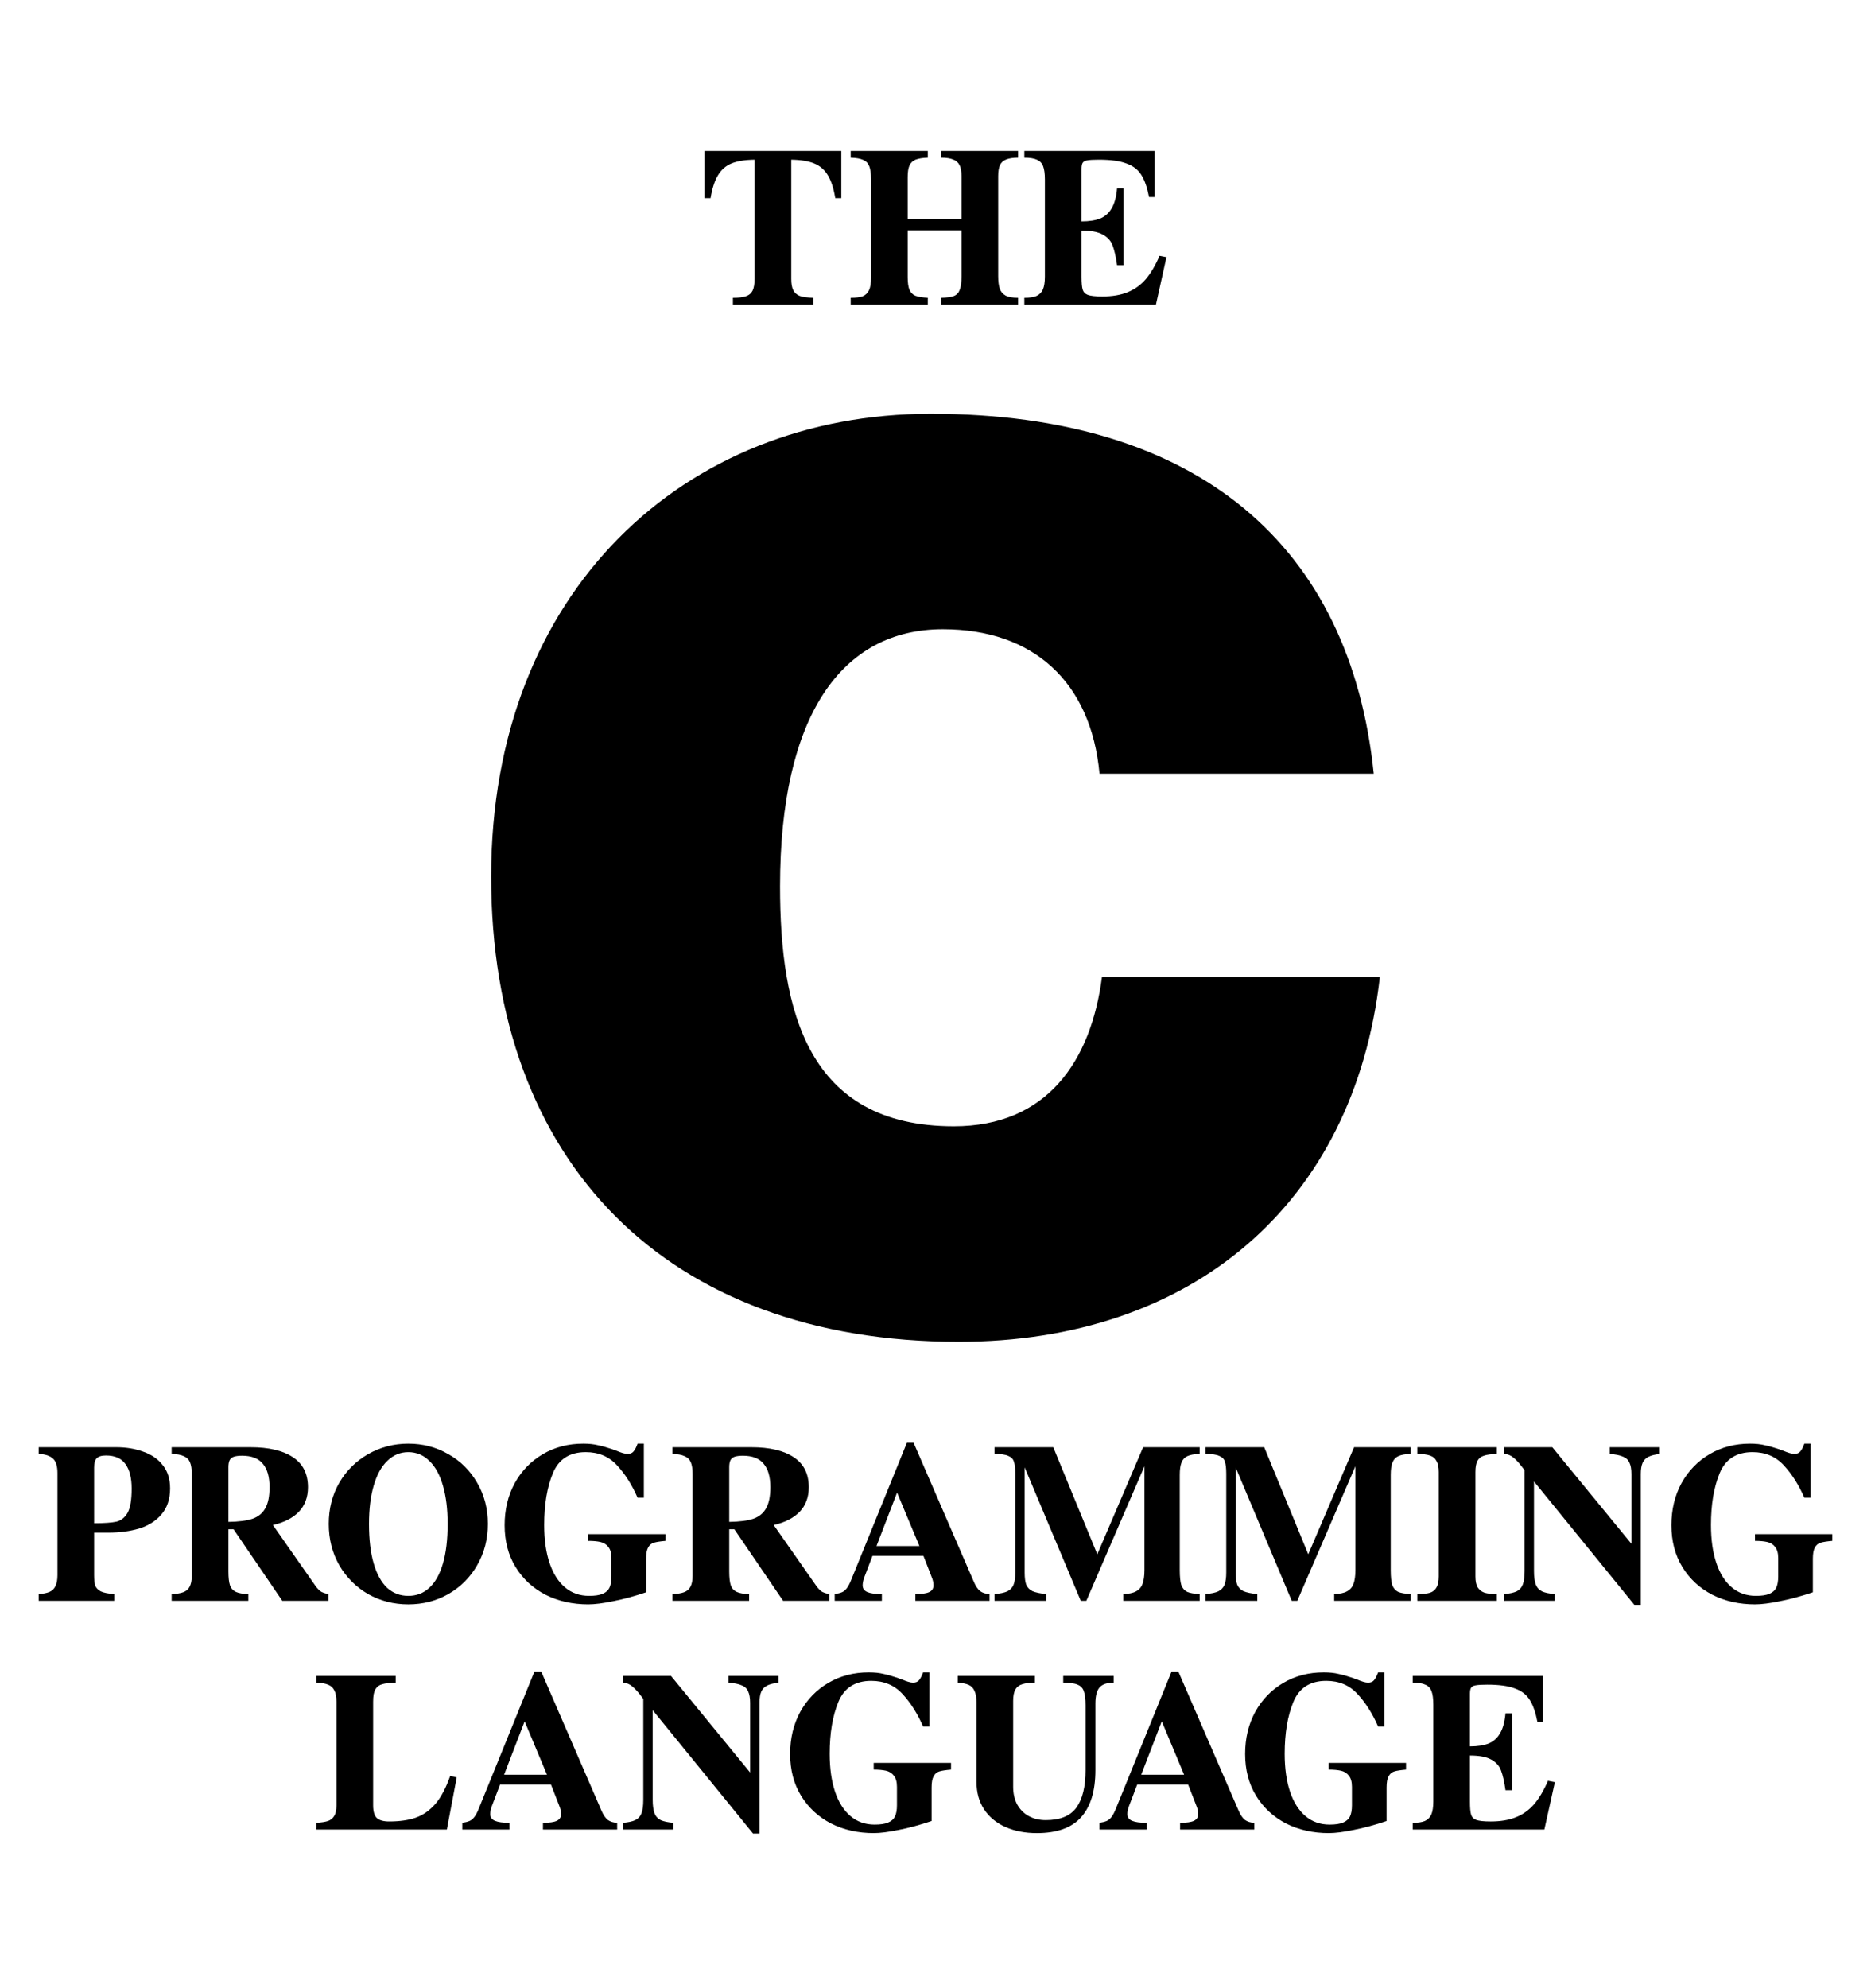 <?xml version="1.0" encoding="UTF-8" standalone="no"?>
<!-- Generator: Adobe Illustrator 16.0.3, SVG Export Plug-In . SVG Version: 6.00 Build 0)  -->

<svg
   version="1.1"
   id="Layer_1"
   x="0px"
   y="0px"
   width="731.177"
   height="776.866"
   viewBox="0 50 731.177 578.866"
   enable-background="new 0 0 1000 1405.488"
   xml:space="preserve"
   inkscape:version="1.3 (0e150ed6c4, 2023-07-21)"
   sodipodi:docname="The_C_Programming_Language_logo_with_Helvetica_LT_Black_and_CG_Times_Bold.svg"
   xmlns:inkscape="http://www.inkscape.org/namespaces/inkscape"
   xmlns:sodipodi="http://sodipodi.sourceforge.net/DTD/sodipodi-0.dtd"
   xmlns="http://www.w3.org/2000/svg"
   xmlns:svg="http://www.w3.org/2000/svg"
   xmlns:rdf="http://www.w3.org/1999/02/22-rdf-syntax-ns#"
   xmlns:cc="http://creativecommons.org/ns#"
   xmlns:dc="http://purl.org/dc/elements/1.1/"><defs
     id="defs185" /><sodipodi:namedview
     pagecolor="#ffffff"
     bordercolor="#666666"
     borderopacity="1"
     objecttolerance="10"
     gridtolerance="10"
     guidetolerance="10"
     inkscape:pageopacity="0"
     inkscape:pageshadow="2"
     inkscape:window-width="1920"
     inkscape:window-height="1011"
     id="namedview183"
     showgrid="false"
     fit-margin-top="10"
     fit-margin-left="10"
     fit-margin-right="10"
     fit-margin-bottom="10"
     inkscape:zoom="0.70710678"
     inkscape:cx="333.04729"
     inkscape:cy="290.62089"
     inkscape:window-x="0"
     inkscape:window-y="0"
     inkscape:window-maximized="1"
     inkscape:current-layer="g1809"
     inkscape:showpageshadow="2"
     inkscape:pagecheckerboard="0"
     inkscape:deskcolor="#d1d1d1" /><g
     id="g1809"><g
       aria-label="PROGRAMMING LANGUAGE"
       id="text868"
       style="font-weight:bold;font-size:87.333px;line-height:88px;font-family:'Times New Roman';-inkscape-font-specification:'Times New Roman,  Bold';letter-spacing:0px;fill:#1b75b3"
       transform="translate(1e-5)"><path
         d="m 15.12,573.88 q 2.707,-0.175 4.279,-0.873 1.572,-0.699 2.271,-2.271 0.786,-1.572 0.786,-4.279 v -39.824 q 0,-4.105 -1.747,-5.677 -1.747,-1.659 -5.589,-1.834 v -2.62 h 30.305 q 5.851,0 10.567,1.747 4.803,1.659 7.598,5.24 2.882,3.581 2.882,9.083 0,6.288 -3.406,10.218 -3.319,3.843 -8.733,5.502 -5.415,1.572 -11.877,1.572 h -5.677 v 16.593 q 0,2.707 0.437,4.105 0.524,1.397 2.183,2.271 1.659,0.786 5.24,1.048 v 2.62 H 15.12 Z m 21.659,-27.685 q 5.939,0 8.733,-0.611 2.795,-0.699 4.367,-3.493 1.572,-2.882 1.572,-9.432 0,-6.288 -2.445,-9.607 -2.358,-3.319 -7.598,-3.319 -2.62,0 -3.668,1.135 -0.961,1.048 -0.961,3.581 z"
         style="font-family:'CG Times';-inkscape-font-specification:'CG Times Bold';text-align:center;text-anchor:middle;fill:#000000;fill-opacity:1"
         id="path1709" /><path
         d="m 67.083,573.88 q 2.795,-0.087 4.454,-0.699 1.747,-0.611 2.533,-2.096 0.873,-1.572 0.873,-4.279 v -39.911 q 0,-2.882 -0.699,-4.541 -0.699,-1.659 -2.445,-2.358 -1.659,-0.786 -4.716,-0.873 v -2.62 H 97.912 q 10.742,0 16.593,3.93 5.851,3.843 5.851,11.703 0,5.851 -3.581,9.607 -3.581,3.668 -10.131,5.153 l 16.681,23.842 q 1.135,1.572 2.271,2.271 1.223,0.611 2.795,0.873 v 2.62 H 110.313 L 91.275,548.553 h -2.009 v 16.506 q 0,3.581 0.611,5.415 0.611,1.747 2.271,2.533 1.659,0.786 4.891,0.873 v 2.62 H 67.083 Z m 22.183,-28.209 q 6.026,-0.087 9.432,-1.223 3.406,-1.223 4.978,-4.105 1.659,-2.882 1.659,-8.209 0,-6.113 -2.62,-9.17 -2.533,-3.144 -8.122,-3.144 -2.096,0 -3.319,0.437 -1.135,0.437 -1.572,1.397 -0.437,0.961 -0.437,2.62 z"
         style="font-family:'CG Times';-inkscape-font-specification:'CG Times Bold';text-align:center;text-anchor:middle;fill:#000000;fill-opacity:1"
         id="path1711" /><path
         d="m 159.569,577.897 q -8.559,0 -15.72,-4.017 -7.074,-4.105 -11.266,-11.266 -4.105,-7.249 -4.105,-16.157 0,-8.908 4.105,-16.069 4.192,-7.161 11.266,-11.179 7.161,-4.105 15.72,-4.105 8.559,0 15.633,4.105 7.161,4.017 11.266,11.179 4.192,7.161 4.192,16.069 0,8.908 -4.192,16.157 -4.105,7.161 -11.266,11.266 -7.074,4.017 -15.633,4.017 z m 0,-3.319 q 4.803,0 8.209,-3.144 3.493,-3.231 5.327,-9.519 1.834,-6.288 1.834,-15.458 0,-8.646 -1.834,-14.934 -1.834,-6.375 -5.327,-9.694 -3.493,-3.406 -8.209,-3.406 -4.716,0 -8.209,3.406 -3.493,3.319 -5.327,9.694 -1.834,6.288 -1.834,14.934 0,9.17 1.834,15.458 1.834,6.288 5.24,9.519 3.493,3.144 8.297,3.144 z"
         style="font-family:'CG Times';-inkscape-font-specification:'CG Times Bold';text-align:center;text-anchor:middle;fill:#000000;fill-opacity:1"
         id="path1713" /><path
         d="m 229.96,577.897 q -9.345,0 -16.768,-3.755 -7.423,-3.843 -11.703,-10.829 -4.279,-6.987 -4.279,-16.331 0,-9.17 3.93,-16.419 4.017,-7.249 11.004,-11.353 6.987,-4.105 15.807,-4.105 3.319,0 5.764,0.611 2.533,0.524 5.589,1.572 0.524,0.175 0.873,0.349 0.437,0.175 0.786,0.262 1.223,0.524 2.358,0.873 1.135,0.349 1.921,0.349 1.485,0 2.271,-0.873 0.873,-0.961 1.659,-3.144 h 2.445 v 21.135 h -2.445 q -3.319,-7.598 -8.035,-12.663 -4.716,-5.153 -12.227,-5.153 -9.432,0 -12.838,8.209 -3.406,8.209 -3.406,20.261 0,8.559 2.096,14.847 2.096,6.201 6.026,9.519 3.93,3.319 9.432,3.319 3.406,0 5.24,-0.786 1.921,-0.786 2.707,-2.358 0.786,-1.659 0.786,-4.367 v -7.249 q 0,-2.882 -1.223,-4.367 -1.135,-1.485 -3.057,-1.921 -1.921,-0.437 -4.803,-0.437 v -2.62 h 30.217 v 2.62 q -3.057,0.262 -4.541,0.699 -1.485,0.437 -2.271,1.921 -0.786,1.397 -0.786,4.367 v 13.1 q -6.987,2.358 -12.925,3.493 -5.939,1.223 -9.607,1.223 z"
         style="font-family:'CG Times';-inkscape-font-specification:'CG Times Bold';text-align:center;text-anchor:middle;fill:#000000;fill-opacity:1"
         id="path1715" /><path
         d="m 262.797,573.88 q 2.795,-0.087 4.454,-0.699 1.747,-0.611 2.533,-2.096 0.873,-1.572 0.873,-4.279 v -39.911 q 0,-2.882 -0.699,-4.541 -0.699,-1.659 -2.445,-2.358 -1.659,-0.786 -4.716,-0.873 v -2.62 h 30.829 q 10.742,0 16.593,3.93 5.851,3.843 5.851,11.703 0,5.851 -3.581,9.607 -3.581,3.668 -10.131,5.153 l 16.681,23.842 q 1.135,1.572 2.271,2.271 1.223,0.611 2.795,0.873 v 2.62 h -18.078 l -19.039,-27.947 h -2.009 v 16.506 q 0,3.581 0.611,5.415 0.611,1.747 2.271,2.533 1.659,0.786 4.891,0.873 v 2.62 h -29.955 z m 22.183,-28.209 q 6.026,-0.087 9.432,-1.223 3.406,-1.223 4.978,-4.105 1.659,-2.882 1.659,-8.209 0,-6.113 -2.62,-9.17 -2.533,-3.144 -8.122,-3.144 -2.096,0 -3.319,0.437 -1.135,0.437 -1.572,1.397 -0.437,0.961 -0.437,2.62 z"
         style="font-family:'CG Times';-inkscape-font-specification:'CG Times Bold';text-align:center;text-anchor:middle;fill:#000000;fill-opacity:1"
         id="path1717" /><path
         d="m 326.201,573.88 q 1.747,-0.262 2.795,-0.699 1.048,-0.437 1.921,-1.572 0.873,-1.135 1.747,-3.319 l 21.746,-53.535 h 2.62 l 23.58,54.409 q 1.048,2.445 2.445,3.581 1.485,1.048 3.668,1.135 v 2.62 h -28.995 v -2.62 q 3.843,0 5.415,-0.786 1.659,-0.786 1.659,-2.62 0,-1.572 -0.699,-3.231 l -3.231,-8.297 h -19.912 l -3.231,8.471 q -0.611,1.747 -0.611,3.057 0,1.834 1.834,2.62 1.834,0.786 5.677,0.786 v 2.62 H 326.201 Z m 33.099,-18.777 -8.733,-20.873 -8.035,20.873 z"
         style="font-family:'CG Times';-inkscape-font-specification:'CG Times Bold';text-align:center;text-anchor:middle;fill:#000000;fill-opacity:1"
         id="path1719" /><path
         d="m 388.644,573.88 q 3.231,-0.262 4.978,-1.048 1.747,-0.873 2.445,-2.533 0.699,-1.747 0.699,-4.803 v -38.601 q 0,-3.231 -0.524,-4.716 -0.437,-1.572 -2.183,-2.271 -1.659,-0.786 -5.415,-0.786 v -2.62 h 22.969 l 17.205,41.833 17.903,-41.833 h 22.095 v 2.62 q -3.144,0.087 -4.803,0.873 -1.572,0.699 -2.271,2.445 -0.699,1.659 -0.699,4.891 v 37.204 q 0,3.93 0.611,5.851 0.699,1.834 2.271,2.62 1.572,0.699 4.891,0.873 v 2.62 H 438.948 v -2.62 q 3.231,-0.087 4.978,-1.048 1.834,-0.961 2.533,-2.882 0.786,-2.009 0.786,-5.415 V 523.925 L 424.538,576.5 h -2.183 L 400.434,524.362 V 565.496 q 0,3.057 0.611,4.716 0.699,1.659 2.445,2.533 1.834,0.786 5.415,1.135 v 2.62 h -20.261 z"
         style="font-family:'CG Times';-inkscape-font-specification:'CG Times Bold';text-align:center;text-anchor:middle;fill:#000000;fill-opacity:1"
         id="path1721" /><path
         d="m 471.087,573.88 q 3.231,-0.262 4.978,-1.048 1.747,-0.873 2.445,-2.533 0.699,-1.747 0.699,-4.803 v -38.601 q 0,-3.231 -0.524,-4.716 -0.437,-1.572 -2.183,-2.271 -1.659,-0.786 -5.415,-0.786 v -2.62 h 22.969 l 17.205,41.833 17.903,-41.833 h 22.095 v 2.62 q -3.144,0.087 -4.803,0.873 -1.572,0.699 -2.271,2.445 -0.699,1.659 -0.699,4.891 v 37.204 q 0,3.93 0.611,5.851 0.699,1.834 2.271,2.62 1.572,0.699 4.891,0.873 v 2.62 h -29.868 v -2.62 q 3.231,-0.087 4.978,-1.048 1.834,-0.961 2.533,-2.882 0.786,-2.009 0.786,-5.415 V 523.925 L 506.981,576.5 h -2.183 L 482.877,524.362 V 565.496 q 0,3.057 0.611,4.716 0.699,1.659 2.445,2.533 1.834,0.786 5.415,1.135 v 2.62 h -20.261 z"
         style="font-family:'CG Times';-inkscape-font-specification:'CG Times Bold';text-align:center;text-anchor:middle;fill:#000000;fill-opacity:1"
         id="path1723" /><path
         d="m 553.879,573.88 q 3.231,0 4.978,-0.524 1.747,-0.611 2.533,-2.096 0.873,-1.485 0.873,-4.279 v -40.785 q 0,-2.795 -0.873,-4.279 -0.786,-1.572 -2.62,-2.183 -1.834,-0.611 -4.891,-0.611 v -2.62 h 31.091 v 2.62 q -3.319,0.087 -5.065,0.699 -1.747,0.524 -2.533,2.009 -0.786,1.485 -0.786,4.367 v 40.785 q 0,2.795 0.873,4.279 0.961,1.485 2.707,2.096 1.834,0.524 4.803,0.524 v 2.62 H 553.879 Z"
         style="font-family:'CG Times';-inkscape-font-specification:'CG Times Bold';text-align:center;text-anchor:middle;fill:#000000;fill-opacity:1"
         id="path1725" /><path
         d="m 599.467,529.864 v 35.021 q 0,3.319 0.699,5.24 0.699,1.834 2.445,2.707 1.747,0.786 4.978,1.048 v 2.62 H 587.852 v -2.62 q 3.144,-0.262 4.803,-1.048 1.747,-0.873 2.445,-2.707 0.699,-1.834 0.699,-5.24 v -39.387 q -2.533,-3.493 -4.279,-4.891 -1.659,-1.397 -3.668,-1.485 v -2.62 h 18.777 l 30.916,37.728 v -27.248 q 0,-2.882 -0.786,-4.454 -0.699,-1.659 -2.533,-2.358 -1.747,-0.786 -5.153,-1.048 v -2.62 h 19.563 v 2.62 q -2.882,0.349 -4.454,1.135 -1.572,0.786 -2.271,2.358 -0.699,1.572 -0.699,4.367 V 578.072 h -2.533 z"
         style="font-family:'CG Times';-inkscape-font-specification:'CG Times Bold';text-align:center;text-anchor:middle;fill:#000000;fill-opacity:1"
         id="path1727" /><path
         d="m 685.927,577.897 q -9.345,0 -16.768,-3.755 -7.423,-3.843 -11.703,-10.829 -4.279,-6.987 -4.279,-16.331 0,-9.17 3.93,-16.419 4.017,-7.249 11.004,-11.353 6.987,-4.105 15.807,-4.105 3.319,0 5.764,0.611 2.533,0.524 5.589,1.572 0.524,0.175 0.873,0.349 0.437,0.175 0.786,0.262 1.223,0.524 2.358,0.873 1.135,0.349 1.921,0.349 1.485,0 2.271,-0.873 0.873,-0.961 1.659,-3.144 h 2.445 v 21.135 h -2.445 q -3.319,-7.598 -8.035,-12.663 -4.716,-5.153 -12.227,-5.153 -9.432,0 -12.838,8.209 -3.406,8.209 -3.406,20.261 0,8.559 2.096,14.847 2.096,6.201 6.026,9.519 3.93,3.319 9.432,3.319 3.406,0 5.24,-0.786 1.921,-0.786 2.707,-2.358 0.786,-1.659 0.786,-4.367 v -7.249 q 0,-2.882 -1.223,-4.367 -1.135,-1.485 -3.057,-1.921 -1.921,-0.437 -4.803,-0.437 v -2.62 h 30.217 v 2.62 q -3.057,0.262 -4.541,0.699 -1.485,0.437 -2.271,1.921 -0.786,1.397 -0.786,4.367 v 13.1 q -6.987,2.358 -12.925,3.493 -5.939,1.223 -9.607,1.223 z"
         style="font-family:'CG Times';-inkscape-font-specification:'CG Times Bold';text-align:center;text-anchor:middle;fill:#000000;fill-opacity:1"
         id="path1729" /><path
         d="m 123.632,663.254 q 2.882,-0.175 4.541,-0.699 1.659,-0.611 2.445,-2.009 0.873,-1.397 0.873,-4.105 v -40.523 q 0,-2.882 -0.873,-4.454 -0.786,-1.572 -2.445,-2.183 -1.659,-0.699 -4.541,-0.786 v -2.62 h 31.003 v 2.62 q -3.493,0.087 -5.24,0.611 -1.747,0.437 -2.707,2.009 -0.873,1.485 -0.873,4.803 v 40.523 q 0,3.581 1.485,4.978 1.485,1.31 4.803,1.31 6.113,0 10.393,-1.485 4.367,-1.572 7.685,-5.415 3.319,-3.93 5.764,-10.917 l 2.533,0.611 -3.843,20.349 h -51.003 z"
         style="font-family:'CG Times';-inkscape-font-specification:'CG Times Bold';text-align:center;text-anchor:middle;fill:#000000;fill-opacity:1"
         id="path1731" /><path
         d="m 180.66,663.254 q 1.747,-0.262 2.795,-0.699 1.048,-0.437 1.921,-1.572 0.873,-1.135 1.747,-3.319 l 21.746,-53.535 h 2.62 l 23.58,54.409 q 1.048,2.445 2.445,3.581 1.485,1.048 3.668,1.135 v 2.62 h -28.995 v -2.62 q 3.843,0 5.415,-0.786 1.659,-0.786 1.659,-2.62 0,-1.572 -0.699,-3.231 l -3.231,-8.297 h -19.912 l -3.231,8.471 q -0.611,1.747 -0.611,3.057 0,1.834 1.834,2.62 1.834,0.786 5.677,0.786 v 2.62 h -18.427 z m 33.099,-18.777 -8.733,-20.873 -8.035,20.873 z"
         style="font-family:'CG Times';-inkscape-font-specification:'CG Times Bold';text-align:center;text-anchor:middle;fill:#000000;fill-opacity:1"
         id="path1733" /><path
         d="m 255.068,619.238 v 35.021 q 0,3.319 0.699,5.24 0.699,1.834 2.445,2.707 1.747,0.786 4.978,1.048 v 2.62 h -19.737 v -2.62 q 3.144,-0.262 4.803,-1.048 1.747,-0.873 2.445,-2.707 0.699,-1.834 0.699,-5.24 v -39.387 q -2.533,-3.493 -4.279,-4.891 -1.659,-1.397 -3.668,-1.485 v -2.62 h 18.777 l 30.916,37.728 v -27.248 q 0,-2.882 -0.786,-4.454 -0.699,-1.659 -2.533,-2.358 -1.747,-0.786 -5.153,-1.048 v -2.62 h 19.563 v 2.62 q -2.882,0.349 -4.454,1.135 -1.572,0.786 -2.271,2.358 -0.699,1.572 -0.699,4.367 v 51.09 h -2.533 z"
         style="font-family:'CG Times';-inkscape-font-specification:'CG Times Bold';text-align:center;text-anchor:middle;fill:#000000;fill-opacity:1"
         id="path1735" /><path
         d="m 341.528,667.271 q -9.345,0 -16.768,-3.755 -7.423,-3.843 -11.703,-10.829 -4.279,-6.987 -4.279,-16.331 0,-9.17 3.93,-16.419 4.017,-7.249 11.004,-11.353 6.987,-4.105 15.807,-4.105 3.319,0 5.764,0.611 2.533,0.524 5.589,1.572 0.524,0.175 0.873,0.349 0.437,0.175 0.786,0.262 1.223,0.524 2.358,0.873 1.135,0.349 1.921,0.349 1.485,0 2.271,-0.873 0.873,-0.961 1.659,-3.144 h 2.445 v 21.135 h -2.445 q -3.319,-7.598 -8.035,-12.663 -4.716,-5.153 -12.227,-5.153 -9.432,0 -12.838,8.209 -3.406,8.209 -3.406,20.261 0,8.559 2.096,14.847 2.096,6.201 6.026,9.519 3.93,3.319 9.432,3.319 3.406,0 5.24,-0.786 1.921,-0.786 2.707,-2.358 0.786,-1.659 0.786,-4.367 v -7.249 q 0,-2.882 -1.223,-4.367 -1.135,-1.485 -3.057,-1.921 -1.921,-0.437 -4.803,-0.437 v -2.62 h 30.217 v 2.62 q -3.057,0.262 -4.541,0.699 -1.485,0.437 -2.271,1.921 -0.786,1.397 -0.786,4.367 v 13.1 q -6.987,2.358 -12.925,3.493 -5.939,1.223 -9.607,1.223 z"
         style="font-family:'CG Times';-inkscape-font-specification:'CG Times Bold';text-align:center;text-anchor:middle;fill:#000000;fill-opacity:1"
         id="path1737" /><path
         d="m 405.194,667.271 q -6.899,0 -12.227,-2.358 -5.327,-2.358 -8.384,-6.899 -2.969,-4.541 -2.969,-10.742 v -31.003 q 0,-2.882 -0.786,-4.541 -0.699,-1.659 -2.271,-2.358 -1.572,-0.699 -4.279,-0.873 v -2.62 h 30.13 v 2.62 q -3.057,0 -4.891,0.611 -1.834,0.524 -2.707,2.096 -0.873,1.485 -0.873,4.454 v 33.536 q 0,3.93 1.572,6.899 1.659,2.969 4.541,4.541 2.882,1.572 6.637,1.572 8.384,0 11.965,-4.891 3.581,-4.978 3.581,-14.672 v -25.239 q 0,-3.755 -0.699,-5.589 -0.611,-1.834 -2.445,-2.533 -1.747,-0.786 -5.589,-0.786 v -2.62 h 19.737 v 2.62 q -3.93,0 -5.589,1.921 -1.572,1.921 -1.572,6.201 v 26.025 q 0,12.227 -5.589,18.427 -5.502,6.201 -17.292,6.201 z"
         style="font-family:'CG Times';-inkscape-font-specification:'CG Times Bold';text-align:center;text-anchor:middle;fill:#000000;fill-opacity:1"
         id="path1739" /><path
         d="m 429.647,663.254 q 1.747,-0.262 2.795,-0.699 1.048,-0.437 1.921,-1.572 0.873,-1.135 1.747,-3.319 l 21.746,-53.535 h 2.62 l 23.58,54.409 q 1.048,2.445 2.445,3.581 1.485,1.048 3.668,1.135 v 2.62 h -28.995 v -2.62 q 3.843,0 5.415,-0.786 1.659,-0.786 1.659,-2.62 0,-1.572 -0.699,-3.231 l -3.231,-8.297 H 444.407 l -3.231,8.471 q -0.611,1.747 -0.611,3.057 0,1.834 1.834,2.62 1.834,0.786 5.677,0.786 v 2.62 h -18.427 z m 33.099,-18.777 -8.733,-20.873 -8.035,20.873 z"
         style="font-family:'CG Times';-inkscape-font-specification:'CG Times Bold';text-align:center;text-anchor:middle;fill:#000000;fill-opacity:1"
         id="path1741" /><path
         d="m 519.339,667.271 q -9.345,0 -16.768,-3.755 -7.423,-3.843 -11.703,-10.829 -4.279,-6.987 -4.279,-16.331 0,-9.17 3.93,-16.419 4.017,-7.249 11.004,-11.353 6.987,-4.105 15.807,-4.105 3.319,0 5.764,0.611 2.533,0.524 5.589,1.572 0.524,0.175 0.873,0.349 0.437,0.175 0.786,0.262 1.223,0.524 2.358,0.873 1.135,0.349 1.921,0.349 1.485,0 2.271,-0.873 0.873,-0.961 1.659,-3.144 h 2.445 v 21.135 h -2.445 q -3.319,-7.598 -8.035,-12.663 -4.716,-5.153 -12.227,-5.153 -9.432,0 -12.838,8.209 -3.406,8.209 -3.406,20.261 0,8.559 2.096,14.847 2.096,6.201 6.026,9.519 3.93,3.319 9.432,3.319 3.406,0 5.24,-0.786 1.921,-0.786 2.707,-2.358 0.786,-1.659 0.786,-4.367 v -7.249 q 0,-2.882 -1.223,-4.367 -1.135,-1.485 -3.057,-1.921 -1.921,-0.437 -4.803,-0.437 v -2.62 h 30.217 v 2.62 q -3.057,0.262 -4.541,0.699 -1.485,0.437 -2.271,1.921 -0.786,1.397 -0.786,4.367 v 13.1 q -6.987,2.358 -12.925,3.493 -5.939,1.223 -9.607,1.223 z"
         style="font-family:'CG Times';-inkscape-font-specification:'CG Times Bold';text-align:center;text-anchor:middle;fill:#000000;fill-opacity:1"
         id="path1743" /><path
         d="m 552.089,663.254 q 3.057,0 4.716,-0.699 1.747,-0.786 2.533,-2.533 0.786,-1.834 0.786,-5.065 v -37.903 q 0,-3.406 -0.699,-5.24 -0.699,-1.834 -2.445,-2.533 -1.659,-0.786 -4.891,-0.786 v -2.62 h 50.915 v 17.991 h -2.183 q -1.048,-5.502 -2.969,-8.559 -1.921,-3.144 -5.851,-4.541 -3.843,-1.485 -10.829,-1.485 -3.057,0 -4.454,0.262 -1.31,0.175 -1.834,0.961 -0.437,0.699 -0.437,2.358 v 20.523 q 4.454,0 7.336,-1.135 2.882,-1.223 4.454,-4.017 1.659,-2.795 2.096,-7.773 h 2.533 v 30.043 h -2.533 q -0.699,-4.978 -1.747,-7.685 -0.961,-2.707 -3.843,-4.279 -2.795,-1.572 -8.297,-1.572 v 17.991 q 0,3.581 0.437,5.065 0.437,1.485 2.009,2.096 1.659,0.611 5.677,0.611 5.764,0 9.869,-1.659 4.105,-1.659 7.074,-5.065 2.969,-3.493 5.415,-9.17 l 2.707,0.524 -4.105,18.515 H 552.089 Z"
         style="font-family:'CG Times';-inkscape-font-specification:'CG Times Bold';text-align:center;text-anchor:middle;fill:#000000;fill-opacity:1"
         id="path1745" /></g><g
       aria-label="THE"
       id="text980"
       style="font-weight:bold;font-size:87.333px;font-family:'CG Times';-inkscape-font-specification:'CG Times Bold';text-align:center;letter-spacing:0px;text-anchor:middle;fill:#1b75b3"><path
         d="m 286.421,67.378 q 3.319,0 5.065,-0.611 1.834,-0.611 2.62,-2.183 0.786,-1.659 0.786,-4.629 V 13.406 q -5.677,0.087 -9.083,1.485 -3.319,1.397 -5.24,4.629 -1.921,3.144 -2.882,8.908 h -2.358 V 10 h 53.448 V 28.427 h -2.358 q -0.961,-5.764 -2.882,-8.908 -1.921,-3.231 -5.327,-4.629 -3.319,-1.397 -8.995,-1.485 v 46.549 q 0,2.882 0.786,4.454 0.786,1.572 2.62,2.271 1.834,0.611 5.24,0.699 v 2.62 h -31.44 z"
         id="path1748"
         style="fill:#000000;fill-opacity:1" /><path
         d="m 332.446,67.378 q 3.057,0 4.716,-0.611 1.659,-0.699 2.445,-2.358 0.786,-1.659 0.786,-4.716 V 21.004 q 0,-3.319 -0.699,-5.065 -0.699,-1.747 -2.358,-2.445 -1.659,-0.786 -4.891,-0.873 V 10 h 30.13 v 2.62 q -3.057,0.087 -4.803,0.786 -1.659,0.699 -2.358,2.271 -0.699,1.572 -0.699,4.541 v 16.419 h 21.047 V 19.869 q 0,-2.795 -0.786,-4.367 -0.786,-1.572 -2.533,-2.183 -1.659,-0.699 -4.629,-0.699 V 10 h 30.043 v 2.62 q -2.882,0 -4.629,0.699 -1.659,0.611 -2.445,2.183 -0.699,1.572 -0.699,4.367 v 39.038 q 0,3.057 0.611,4.891 0.611,1.747 2.271,2.707 1.659,0.873 4.891,0.873 v 2.62 h -30.043 v -2.62 q 3.319,-0.087 4.978,-0.699 1.659,-0.699 2.271,-2.445 0.699,-1.747 0.699,-5.327 V 41.003 H 354.716 v 18.253 q 0,3.319 0.699,4.978 0.699,1.659 2.358,2.358 1.659,0.611 4.803,0.786 v 2.62 h -30.13 z"
         id="path1750"
         style="fill:#000000;fill-opacity:1" /><path
         d="m 400.303,67.378 q 3.057,0 4.716,-0.699 1.747,-0.786 2.533,-2.533 0.786,-1.834 0.786,-5.065 V 21.179 q 0,-3.406 -0.699,-5.24 -0.699,-1.834 -2.445,-2.533 -1.659,-0.786 -4.891,-0.786 V 10 h 50.915 V 27.991 h -2.183 q -1.048,-5.502 -2.969,-8.559 -1.921,-3.144 -5.851,-4.541 -3.843,-1.485 -10.829,-1.485 -3.057,0 -4.454,0.262 -1.31,0.175 -1.834,0.961 -0.437,0.699 -0.437,2.358 v 20.523 q 4.454,0 7.336,-1.135 2.882,-1.223 4.454,-4.017 1.659,-2.795 2.096,-7.773 h 2.533 v 30.043 h -2.533 q -0.699,-4.978 -1.747,-7.685 -0.961,-2.707 -3.843,-4.279 -2.795,-1.572 -8.297,-1.572 v 17.991 q 0,3.581 0.437,5.065 0.437,1.485 2.009,2.096 1.659,0.611 5.677,0.611 5.764,0 9.869,-1.659 4.105,-1.659 7.074,-5.065 2.969,-3.493 5.415,-9.17 l 2.707,0.524 -4.105,18.515 h -51.439 z"
         id="path1752"
         style="fill:#000000;fill-opacity:1" /></g><path
       d="m 536.848,253.32 c -9.089,-88.5 -67.93,-140.643 -173.173,-140.643 -96.154,0 -171.738,69.365 -171.738,180.827 0,111.94 68.886,181.784 182.74,181.784 90.892,0 154.516,-53.578 164.562,-142.557 H 430.648 c -4.305,33.008 -21.527,58.362 -57.884,58.362 -57.405,0 -67.93,-45.446 -67.93,-93.762 0,-66.495 23.919,-100.459 63.624,-100.459 35.4,0 57.884,20.57 61.232,56.449 z"
       style="font-weight:900;font-size:123.472px;font-family:'Helvetica LT Std';-inkscape-font-specification:'Helvetica LT Std Heavy';fill:#000000;fill-opacity:1;stroke-width:1.025"
       id="path1771" /></g></svg>
